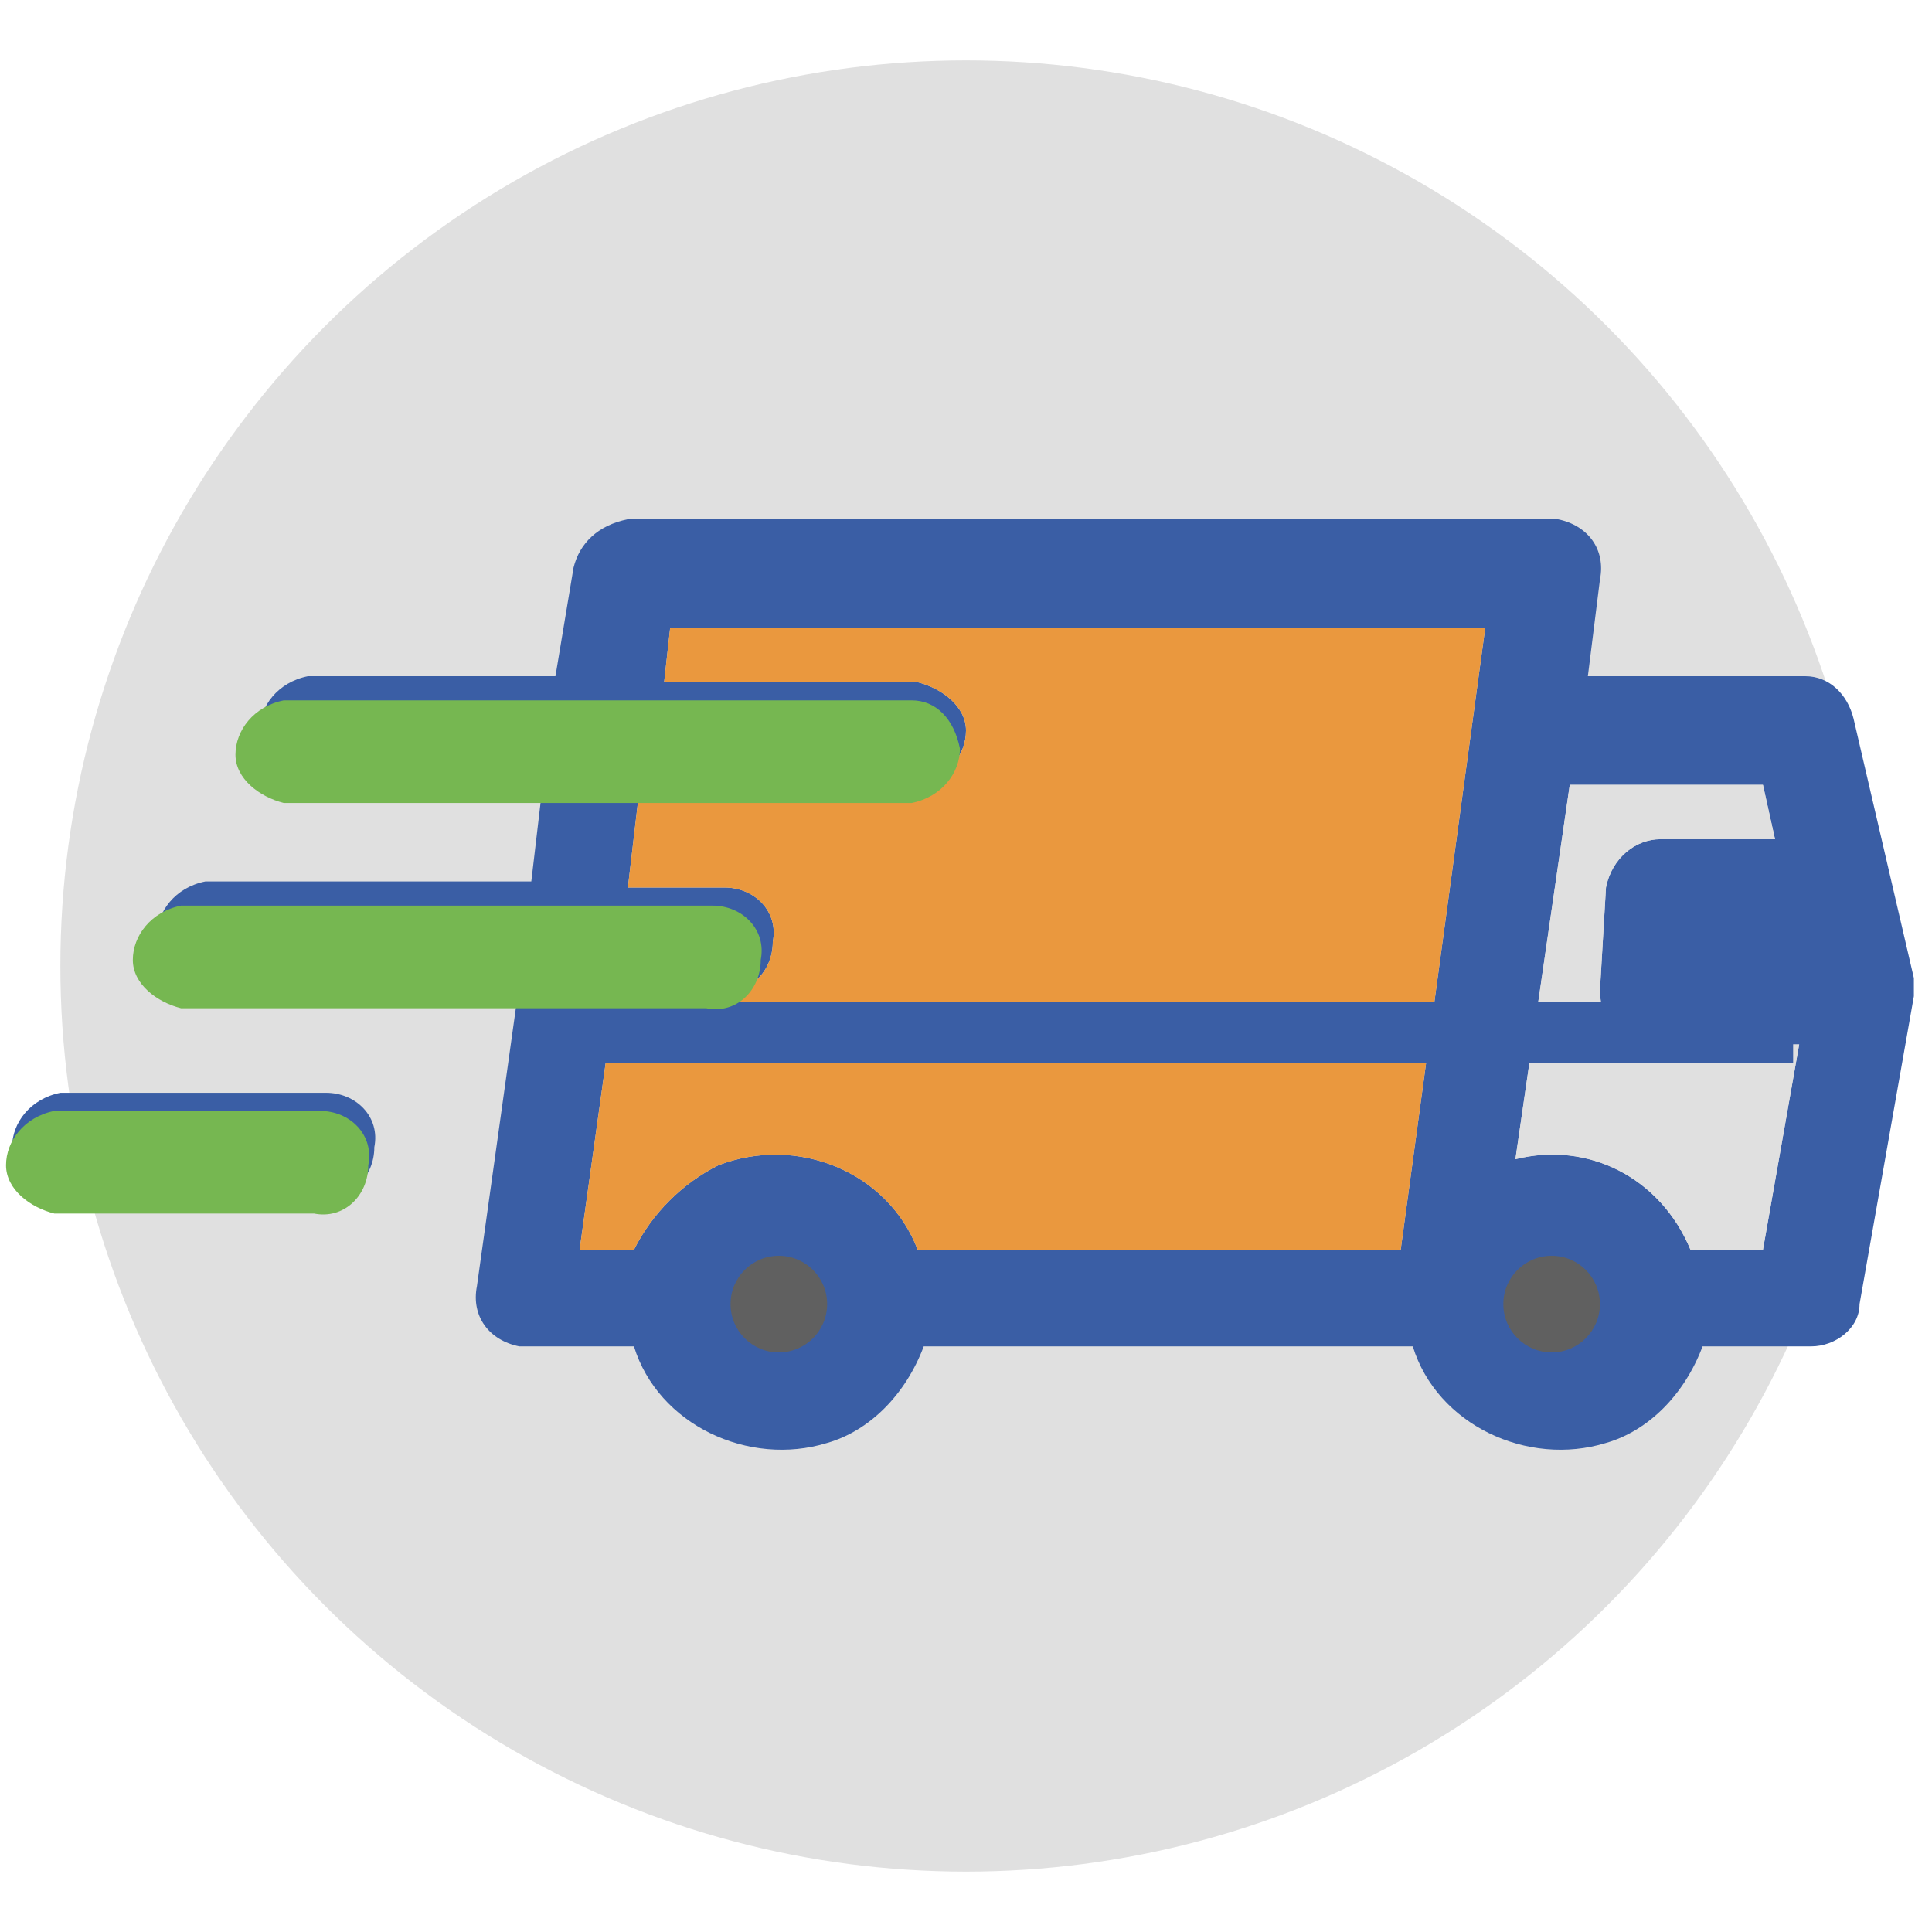 <?xml version="1.0" encoding="utf-8"?>
<!-- Generator: Adobe Illustrator 21.0.1, SVG Export Plug-In . SVG Version: 6.00 Build 0)  -->
<svg version="1.1" id="Layer_1" xmlns="http://www.w3.org/2000/svg" xmlns:xlink="http://www.w3.org/1999/xlink" x="0px" y="0px"
	 viewBox="0 0 32 32" style="enable-background:new 0 0 32 32;" xml:space="preserve">
<style type="text/css">
	.st0{fill:#E0E0E0;}
	.st1{fill:#3A5EA5;}
	.st2{fill:#606060;}
	.st3{fill:#EA983E;}
	.st4{fill:#76B751;}
</style>
<title>Artboard 1</title>
<circle class="st0" cx="16" cy="16" r="15"/>
<path class="st1" d="M30.7,11.9c-0.1-0.4-0.4-0.7-0.8-0.7h-3.6l0.2-1.6c0.1-0.5-0.2-0.9-0.7-1c0,0-0.1,0-0.1,0H10.4
	C9.9,8.7,9.6,9,9.5,9.4l-0.3,1.8H5.1c-0.5,0.1-0.8,0.5-0.8,0.9c0,0.4,0.4,0.7,0.8,0.8H9l-0.2,1.7H3.4c-0.5,0.1-0.8,0.5-0.8,0.9
	c0,0.4,0.4,0.7,0.8,0.8h5.2l-0.7,5c-0.1,0.5,0.2,0.9,0.7,1c0,0,0.1,0,0.1,0h1.8c0.4,1.3,1.9,2,3.2,1.6c0.7-0.2,1.3-0.8,1.6-1.6h8.1
	c0.4,1.3,1.9,2,3.2,1.6c0.7-0.2,1.3-0.8,1.6-1.6h1.8c0.4,0,0.8-0.3,0.8-0.7l0.9-5.1c0-0.1,0-0.2,0-0.3L30.7,11.9z M23.2,20.7h-8
	c-0.5-1.3-2-1.9-3.3-1.4c-0.6,0.3-1.1,0.8-1.4,1.4H9.6l0.6-4.3h1.7c0.5,0.1,0.9-0.3,0.9-0.8c0.1-0.5-0.3-0.9-0.8-0.9
	c-0.1,0-0.1,0-0.2,0h-1.4l0.2-1.7h4.6c0.5-0.1,0.8-0.5,0.8-0.9c0-0.4-0.4-0.7-0.8-0.8H11l0.1-0.9h13.5L23.2,20.7z M29.2,20.7H28
	c-0.5-1.2-1.7-1.8-2.9-1.5L26,13h3.2l0.2,0.9h-1.9c-0.4,0-0.8,0.3-0.9,0.8l-0.1,1.7c0,0.5,0.3,0.9,0.8,0.9c0,0,0,0,0.1,0h2.4
	L29.2,20.7z"/>
<path class="st1" d="M5.3,18.1H1c-0.5,0.1-0.8,0.5-0.8,0.9c0,0.4,0.4,0.7,0.8,0.8h4.3c0.5,0.1,0.9-0.3,0.9-0.8
	c0.1-0.5-0.3-0.9-0.8-0.9C5.4,18.1,5.4,18.1,5.3,18.1z"/>
<circle class="st2" cx="12.9" cy="21.6" r="0.8"/>
<circle class="st2" cx="25.7" cy="21.6" r="0.8"/>
<path class="st0" d="M29.2,20.7H28c-0.5-1.2-1.7-1.8-2.9-1.5L26,13h3.2l0.2,0.9h-1.9c-0.4,0-0.8,0.3-0.9,0.8l-0.1,1.7
	c0,0.5,0.3,0.9,0.8,0.9c0,0,0,0,0.1,0h2.4L29.2,20.7z"/>
<path class="st3" d="M23.2,20.7h-8c-0.5-1.3-2-1.9-3.3-1.4c-0.6,0.3-1.1,0.8-1.4,1.4H9.6l0.6-4.3h1.7c0.5,0.1,0.9-0.3,0.9-0.8
	c0.1-0.5-0.3-0.9-0.8-0.9c-0.1,0-0.1,0-0.2,0h-1.4l0.2-1.7h4.6c0.5-0.1,0.8-0.5,0.8-0.9c0-0.4-0.4-0.7-0.8-0.8H11l0.1-0.9h13.5
	L23.2,20.7z"/>
<path class="st4" d="M5.1,18.4H0.9c-0.5,0.1-0.8,0.5-0.8,0.9c0,0.4,0.4,0.7,0.8,0.8h4.3c0.5,0.1,0.9-0.3,0.9-0.8
	c0.1-0.5-0.3-0.9-0.8-0.9C5.2,18.4,5.2,18.4,5.1,18.4z"/>
<rect x="9.3" y="16.6" class="st1" width="20.4" height="1"/>
<path class="st4" d="M11.7,15H3c-0.5,0.1-0.8,0.5-0.8,0.9c0,0.4,0.4,0.7,0.8,0.8h8.7c0.5,0.1,0.9-0.3,0.9-0.8
	c0.1-0.5-0.3-0.9-0.8-0.9C11.8,15,11.8,15,11.7,15L11.7,15z"/>
<path class="st4" d="M15.1,11.6H4.7c-0.5,0.1-0.8,0.5-0.8,0.9c0,0.4,0.4,0.7,0.8,0.8h10.4c0.5-0.1,0.8-0.5,0.8-0.9
	C15.8,11.9,15.5,11.6,15.1,11.6z"/>
</svg>
